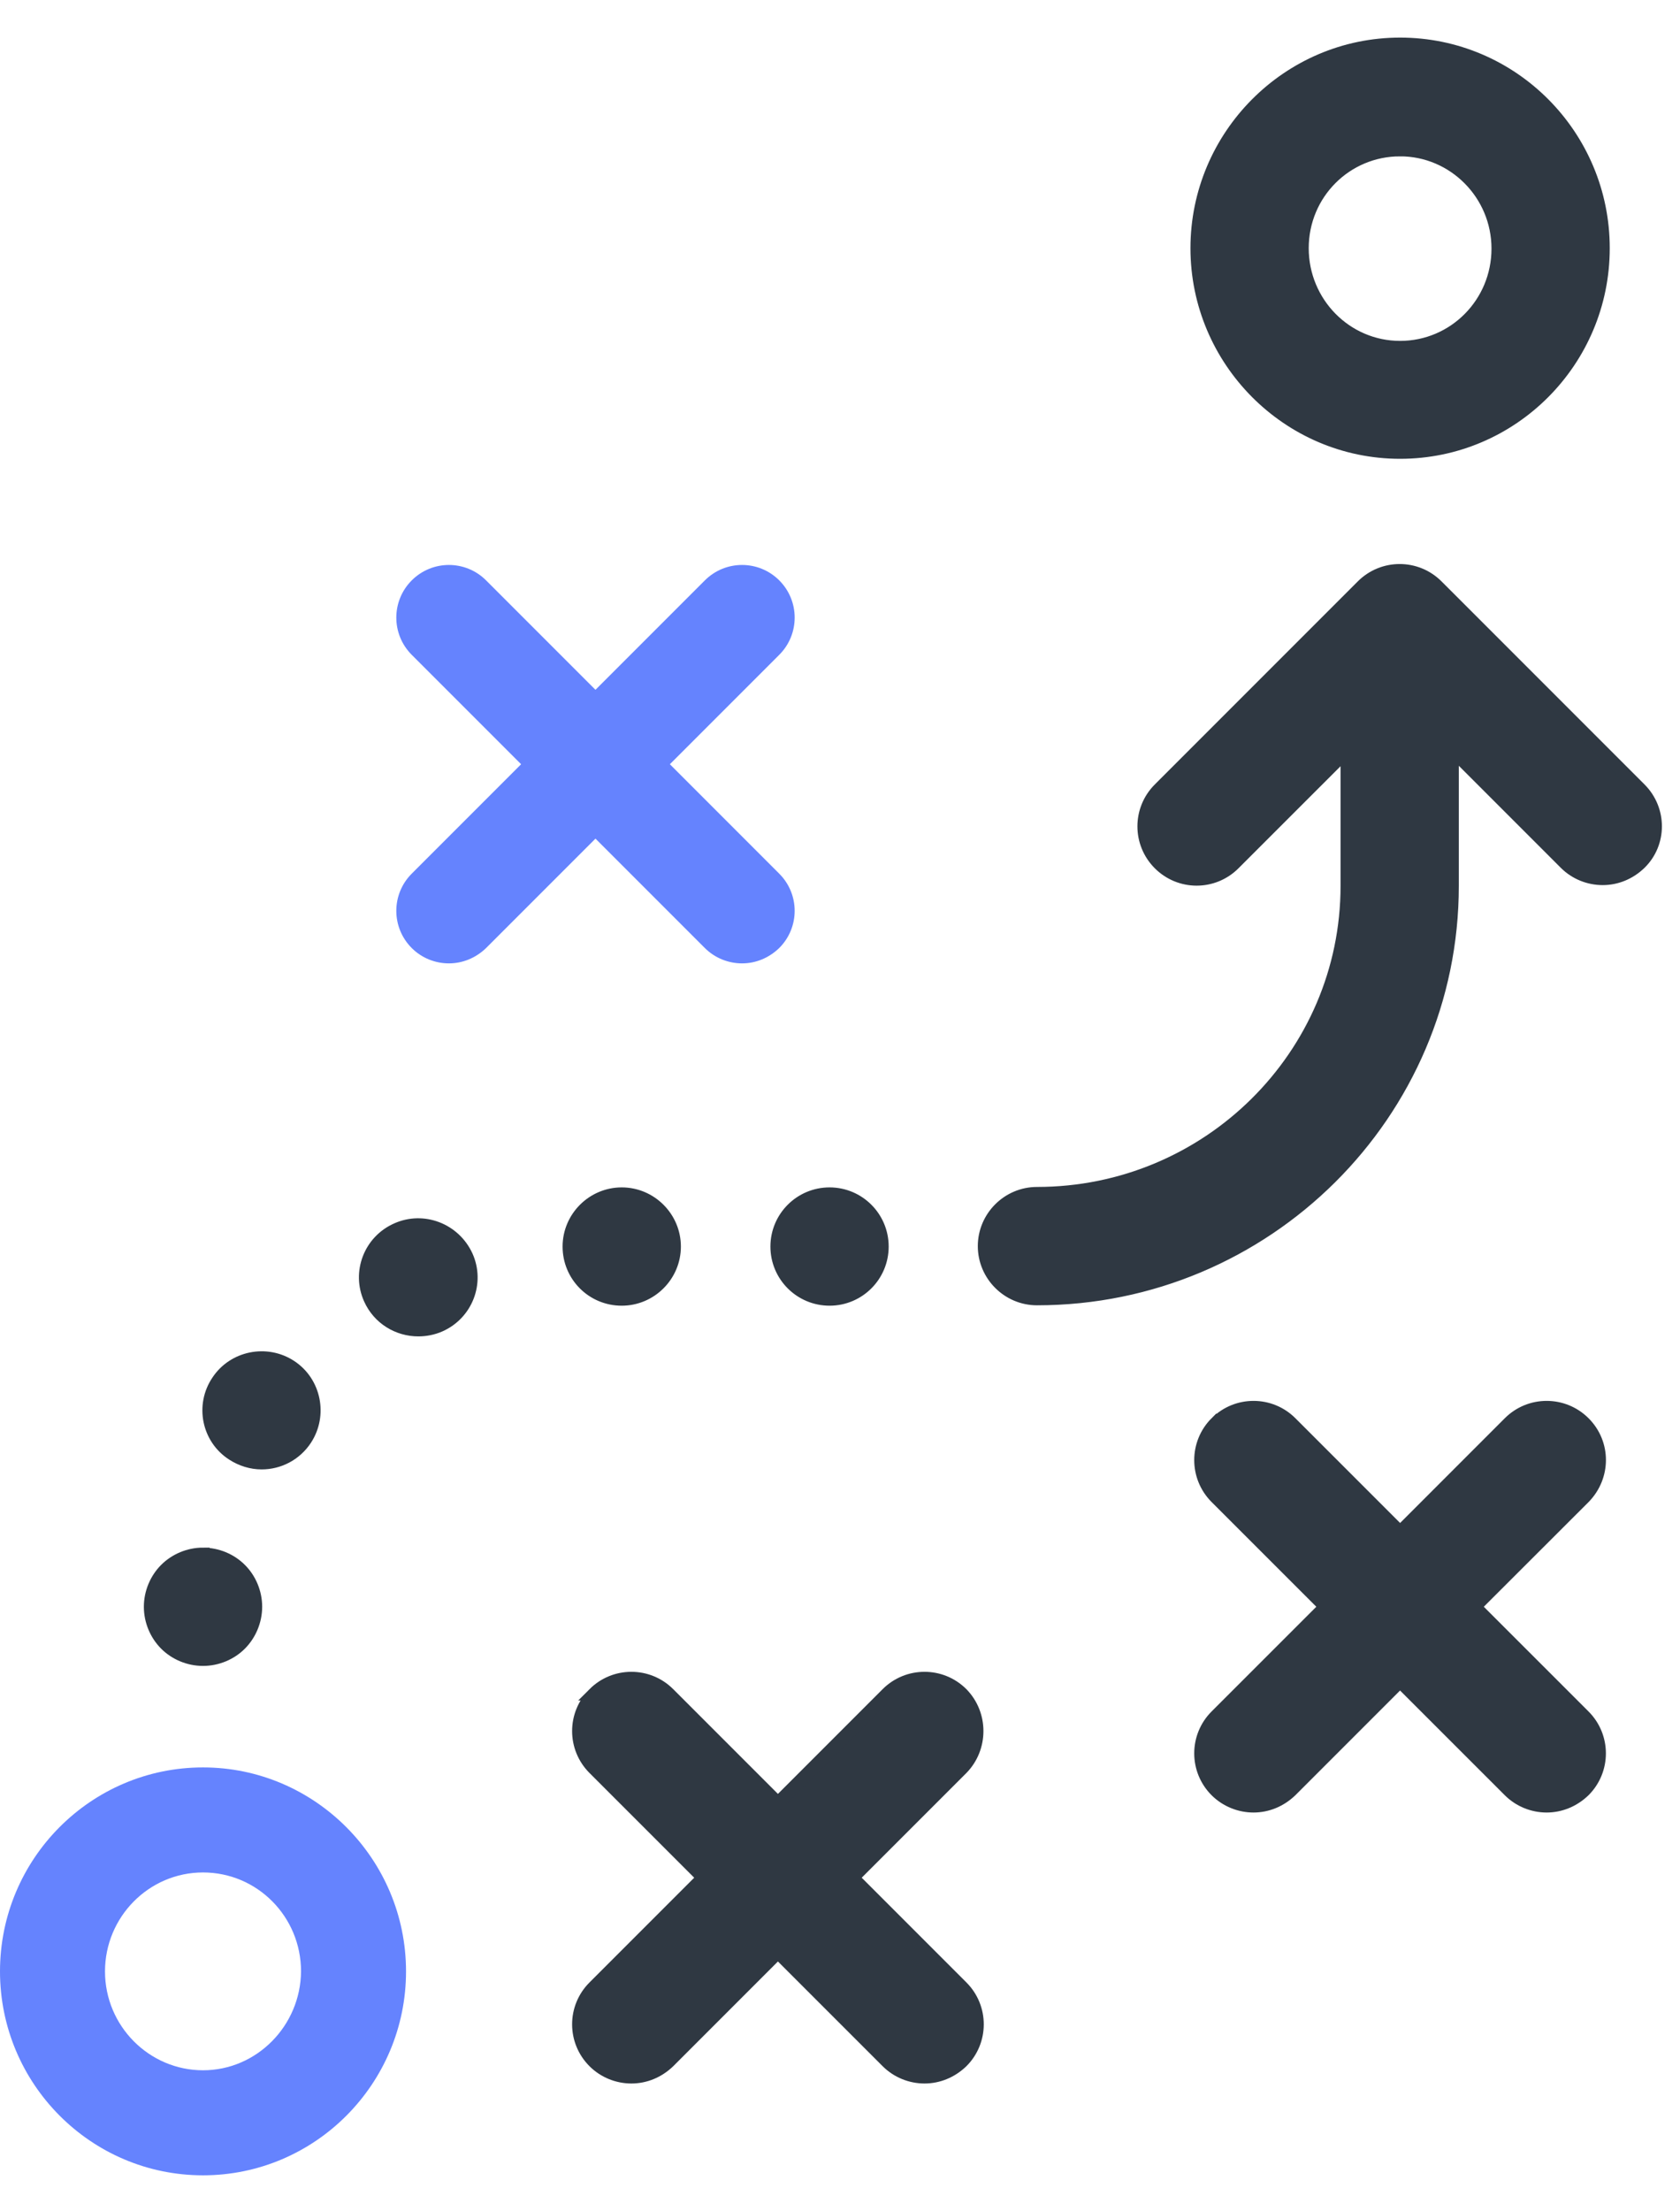 <svg xmlns="http://www.w3.org/2000/svg" width="38" height="50" viewBox="0 0 38 50">
    <g fill="none" fill-rule="evenodd">
        <g fill-rule="nonzero">
            <g>
                <path fill="#2F3842" stroke="#2F3842" stroke-width=".3" d="M13.44 37.3c.465-.465 1.217-.465 1.682 0h0l2.474 2.474L20.07 37.3c.465-.465 1.218-.465 1.683 0 .455.465.455 1.217 0 1.683h0l-2.474 2.474 2.474 2.474c.465.465.465 1.217 0 1.682-.238.228-.535.347-.842.347-.306 0-.613-.12-.84-.347h0l-2.475-2.474-2.474 2.474c-.238.228-.534.347-.841.347-.307 0-.614-.12-.841-.347-.466-.465-.466-1.217 0-1.682h0l2.474-2.474-2.474-2.474c-.466-.466-.466-1.218 0-1.683zm14.072-6.126c.466-.465 1.218-.465 1.683 0h0l2.474 2.474 2.474-2.474c.465-.465 1.217-.465 1.683 0 .465.465.465 1.208 0 1.683h0L33.35 35.33l2.475 2.474c.465.465.465 1.217 0 1.682-.238.228-.535.347-.842.347-.306 0-.613-.12-.84-.347h0l-2.475-2.474-2.474 2.474c-.238.228-.535.347-.841.347-.307 0-.614-.12-.842-.347-.465-.465-.465-1.217 0-1.682h0l2.475-2.474-2.475-2.474c-.465-.466-.465-1.218 0-1.683zm-22.92 2.97c.317 0 .623.128.841.346.218.217.347.524.347.84 0 .317-.13.624-.347.842-.218.218-.524.346-.841.346-.317 0-.623-.128-.841-.346-.218-.218-.347-.525-.347-.841 0-.317.13-.624.347-.841.218-.218.524-.347.841-.347zm.336-3.91c.357-.544 1.099-.693 1.643-.336.545.356.693 1.098.337 1.642-.228.347-.604.535-.99.535-.227 0-.455-.07-.653-.198-.554-.356-.703-1.099-.337-1.643zM8.976 26.8c.594-.267 1.297 0 1.574.604.267.593 0 1.296-.604 1.563-.158.07-.327.1-.485.1-.455 0-.89-.258-1.089-.703-.267-.594 0-1.297.604-1.564zm5.087-.802c.653 0 1.188.535 1.188 1.188 0 .653-.535 1.187-1.188 1.187-.663 0-1.188-.534-1.188-1.187s.535-1.188 1.188-1.188zm4.7 0c.657 0 1.188.532 1.188 1.188 0 .656-.531 1.187-1.187 1.187s-1.188-.531-1.188-1.187.532-1.188 1.188-1.188zm12.055-13.746c.465-.465 1.217-.465 1.682 0h0l4.592 4.592c.465.465.465 1.217 0 1.672-.237.228-.534.347-.84.347-.308 0-.614-.119-.842-.347h0l-2.563-2.563v3.078c0 5.146-4.216 9.333-9.392 9.333-.653 0-1.188-.535-1.188-1.188 0-.653.535-1.188 1.188-1.188 3.87 0 7.017-3.117 7.017-6.957h0v-3.068l-2.564 2.563c-.465.466-1.217.466-1.682 0-.465-.465-.465-1.217 0-1.682h0zM31.669 0c2.534 0 4.592 2.068 4.592 4.612 0 2.543-2.058 4.612-4.592 4.612s-4.592-2.079-4.592-4.612C27.077 2.078 29.135 0 31.669 0zm0 2.385c-1.227 0-2.217.99-2.217 2.227 0 1.237.99 2.246 2.217 2.246s2.217-1 2.217-2.236c0-1.237-1-2.237-2.217-2.237z" transform="translate(-32 -478) translate(32 479)"/>
                <path fill="#6583FE" d="M15.943 20.436c.228.228.535.347.842.347.306 0 .603-.119.84-.347.466-.465.466-1.217 0-1.682l-2.473-2.474 2.474-2.474c.465-.465.465-1.218 0-1.683-.465-.465-1.217-.465-1.683 0l-2.474 2.474-2.474-2.474c-.465-.465-1.217-.465-1.682 0-.465.465-.465 1.218 0 1.683l2.474 2.474-2.474 2.474c-.465.465-.465 1.217 0 1.682.227.228.534.347.84.347.308 0 .605-.119.842-.347l2.474-2.474 2.474 2.474zM4.592 38.963C2.058 38.963 0 41.03 0 43.575c0 2.543 2.058 4.611 4.592 4.611s4.592-2.068 4.592-4.611c0-2.544-2.068-4.612-4.592-4.612zm0 6.848c-1.217 0-2.217-1-2.217-2.236 0-1.228.99-2.237 2.217-2.237s2.217 1 2.217 2.237c-.01 1.227-1 2.236-2.217 2.236z" transform="translate(-32 -478) translate(32 479)"/>
            </g>
        </g>
    </g>
</svg>
